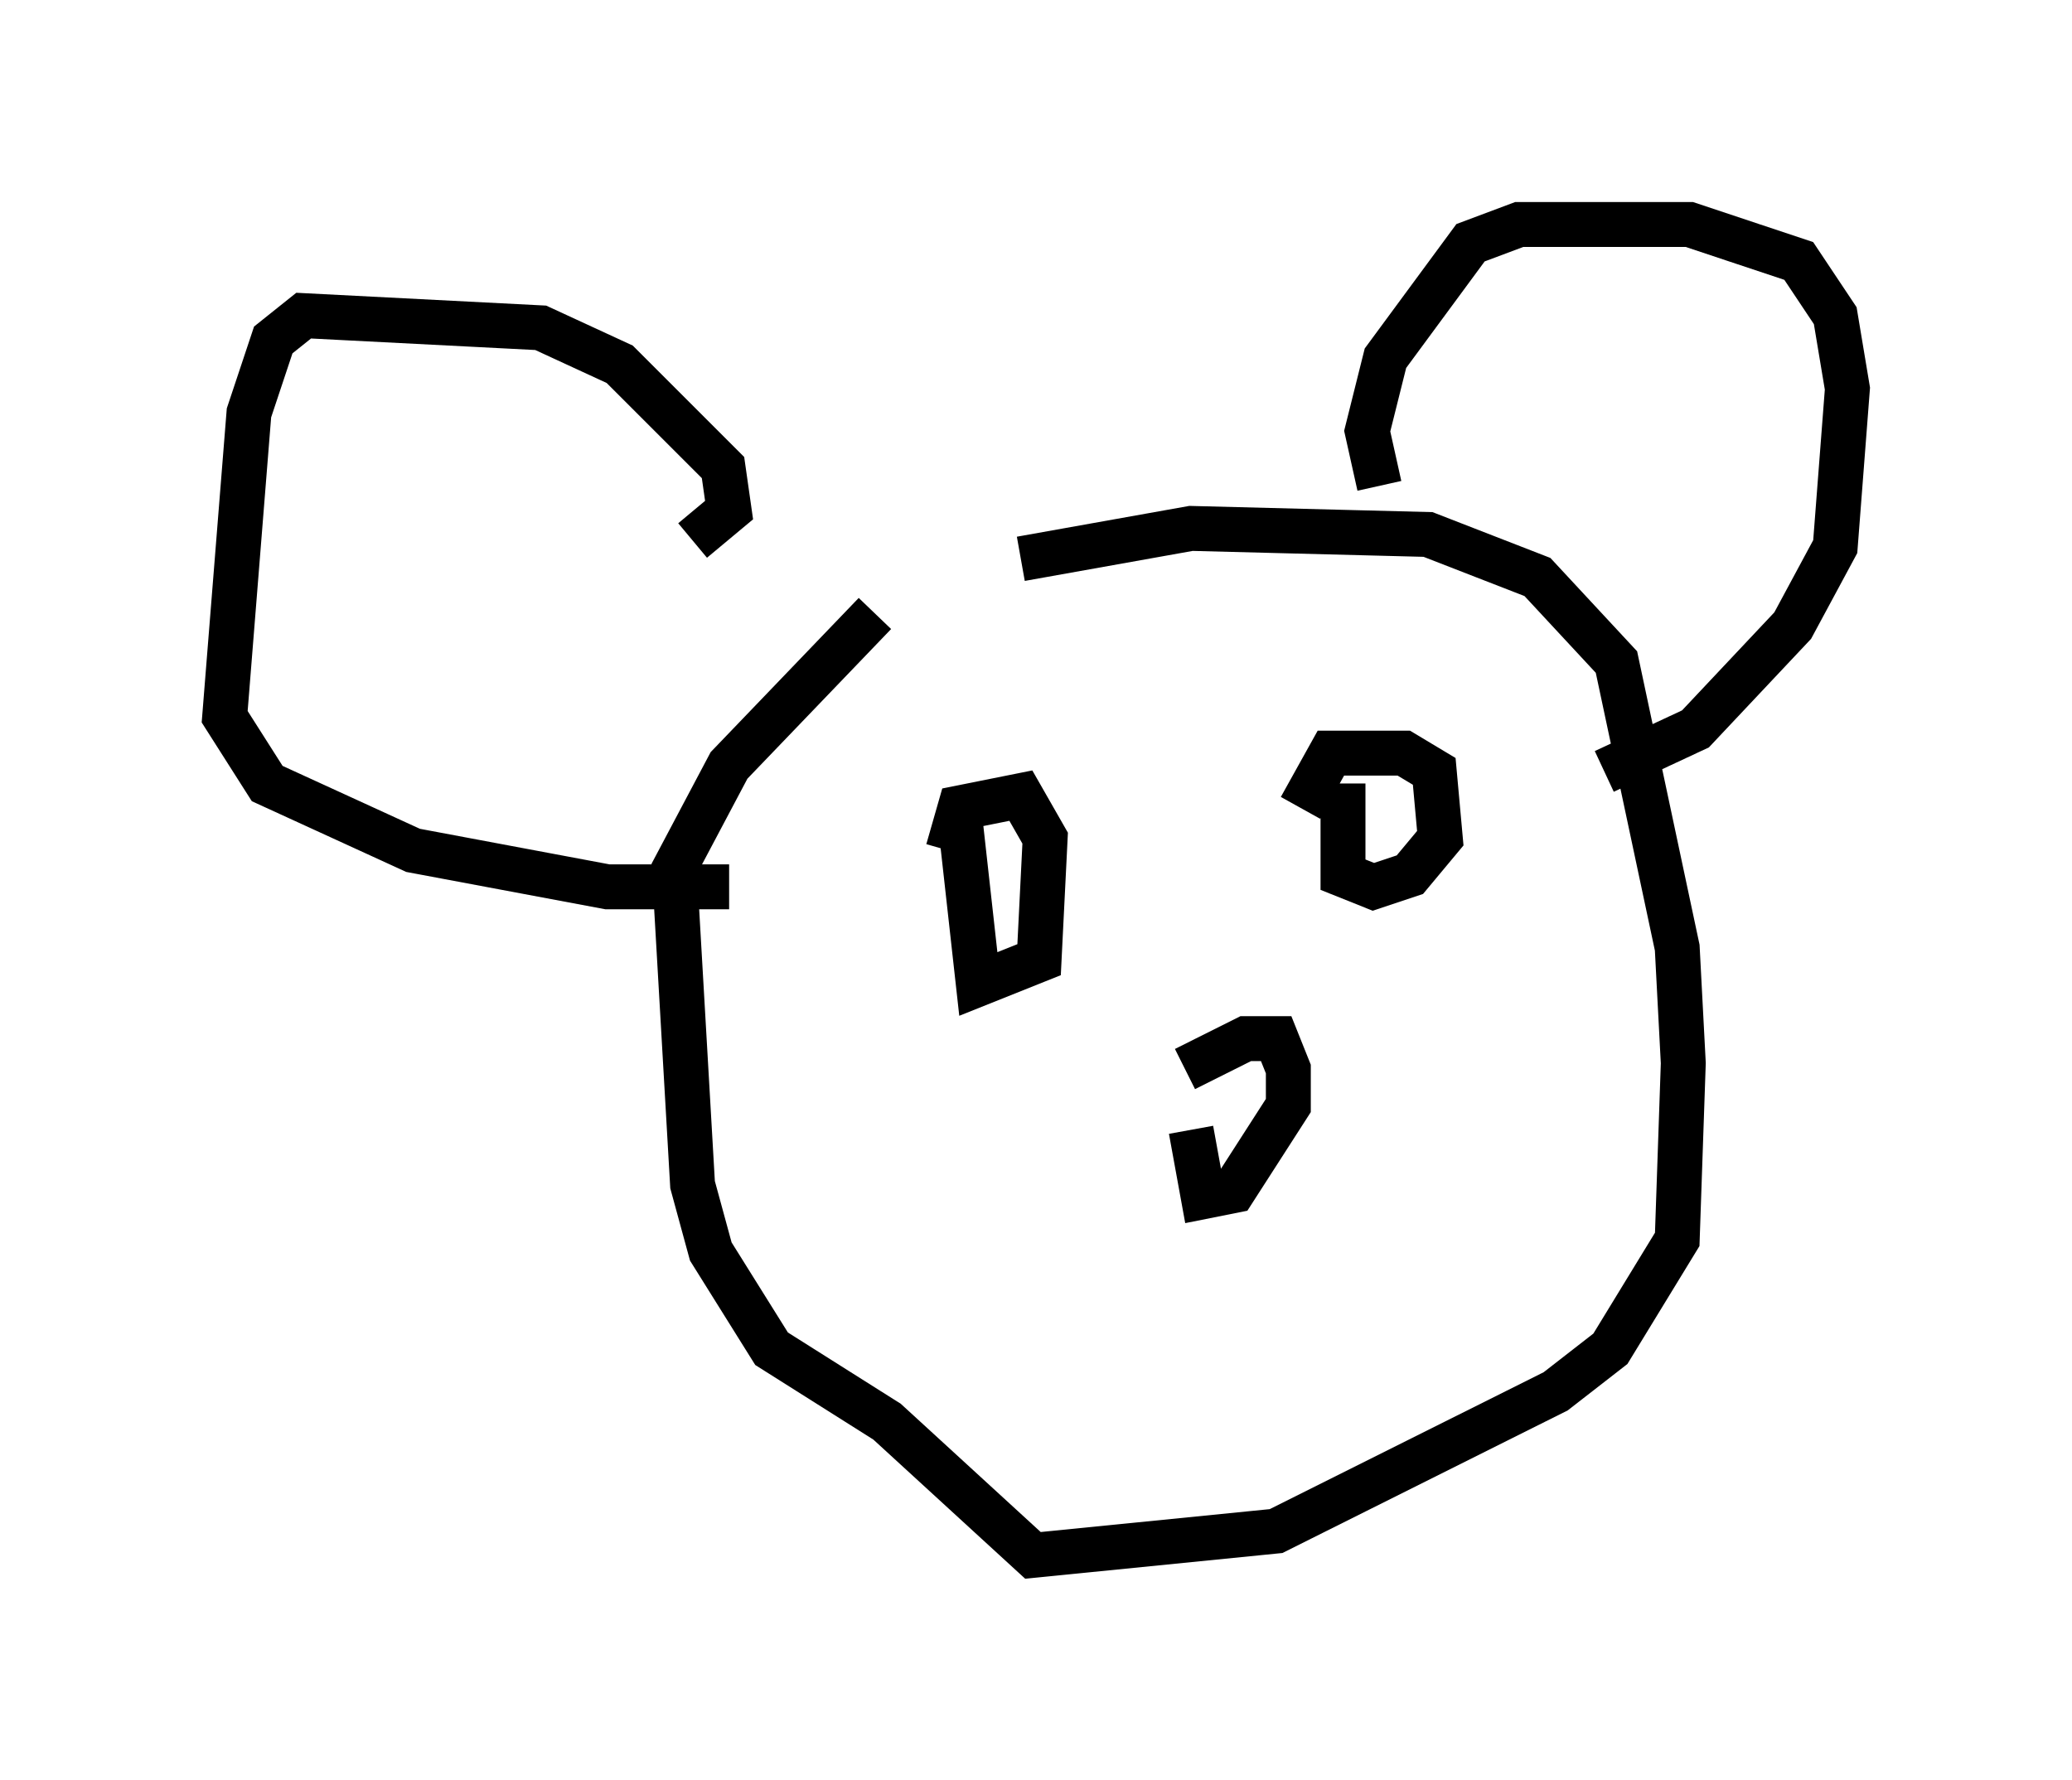 <?xml version="1.0" encoding="utf-8" ?>
<svg baseProfile="full" height="39.634" version="1.1" width="46.13" xmlns="http://www.w3.org/2000/svg" xmlns:ev="http://www.w3.org/2001/xml-events" xmlns:xlink="http://www.w3.org/1999/xlink"><defs /><rect fill="white" height="39.634" width="46.13" x="0" y="0" /><path d="M19.479, 13.931 m3.248, -1.488 l3.789, -0.677 5.277, 0.135 l2.436, 0.947 1.759, 1.894 l1.353, 6.36 0.135, 2.571 l-0.135, 3.924 -1.488, 2.436 l-1.218, 0.947 -6.225, 3.112 l-5.413, 0.541 -3.248, -2.977 l-2.571, -1.624 -1.353, -2.165 l-0.406, -1.488 -0.406, -7.036 l1.218, -2.3 3.248, -3.383 m11.231, -2.842 l-0.271, -1.218 0.406, -1.624 l1.894, -2.571 1.083, -0.406 l3.789, 0.0 2.436, 0.812 l0.812, 1.218 0.271, 1.624 l-0.271, 3.518 -0.947, 1.759 l-2.165, 2.3 -2.03, 0.947 m-20.297, -5.142 l0.812, -0.677 -0.135, -0.947 l-2.3, -2.3 -1.759, -0.812 l-5.277, -0.271 -0.677, 0.541 l-0.541, 1.624 -0.541, 6.766 l0.947, 1.488 3.248, 1.488 l4.33, 0.812 2.706, 0.0 m12.72, -1.759 l0.677, -1.218 1.624, 0.0 l0.677, 0.406 0.135, 1.488 l-0.677, 0.812 -0.812, 0.271 l-0.677, -0.271 0.0, -2.03 m-8.796, 1.488 l0.271, -0.947 1.353, -0.271 l0.541, 0.947 -0.135, 2.706 l-1.353, 0.541 -0.406, -3.654 m5.007, 5.548 l1.353, -0.677 0.677, 0.0 l0.271, 0.677 0.0, 0.812 l-1.218, 1.894 -0.677, 0.135 l-0.271, -1.488 " fill="none" stroke="black" stroke-width="1" /></svg>